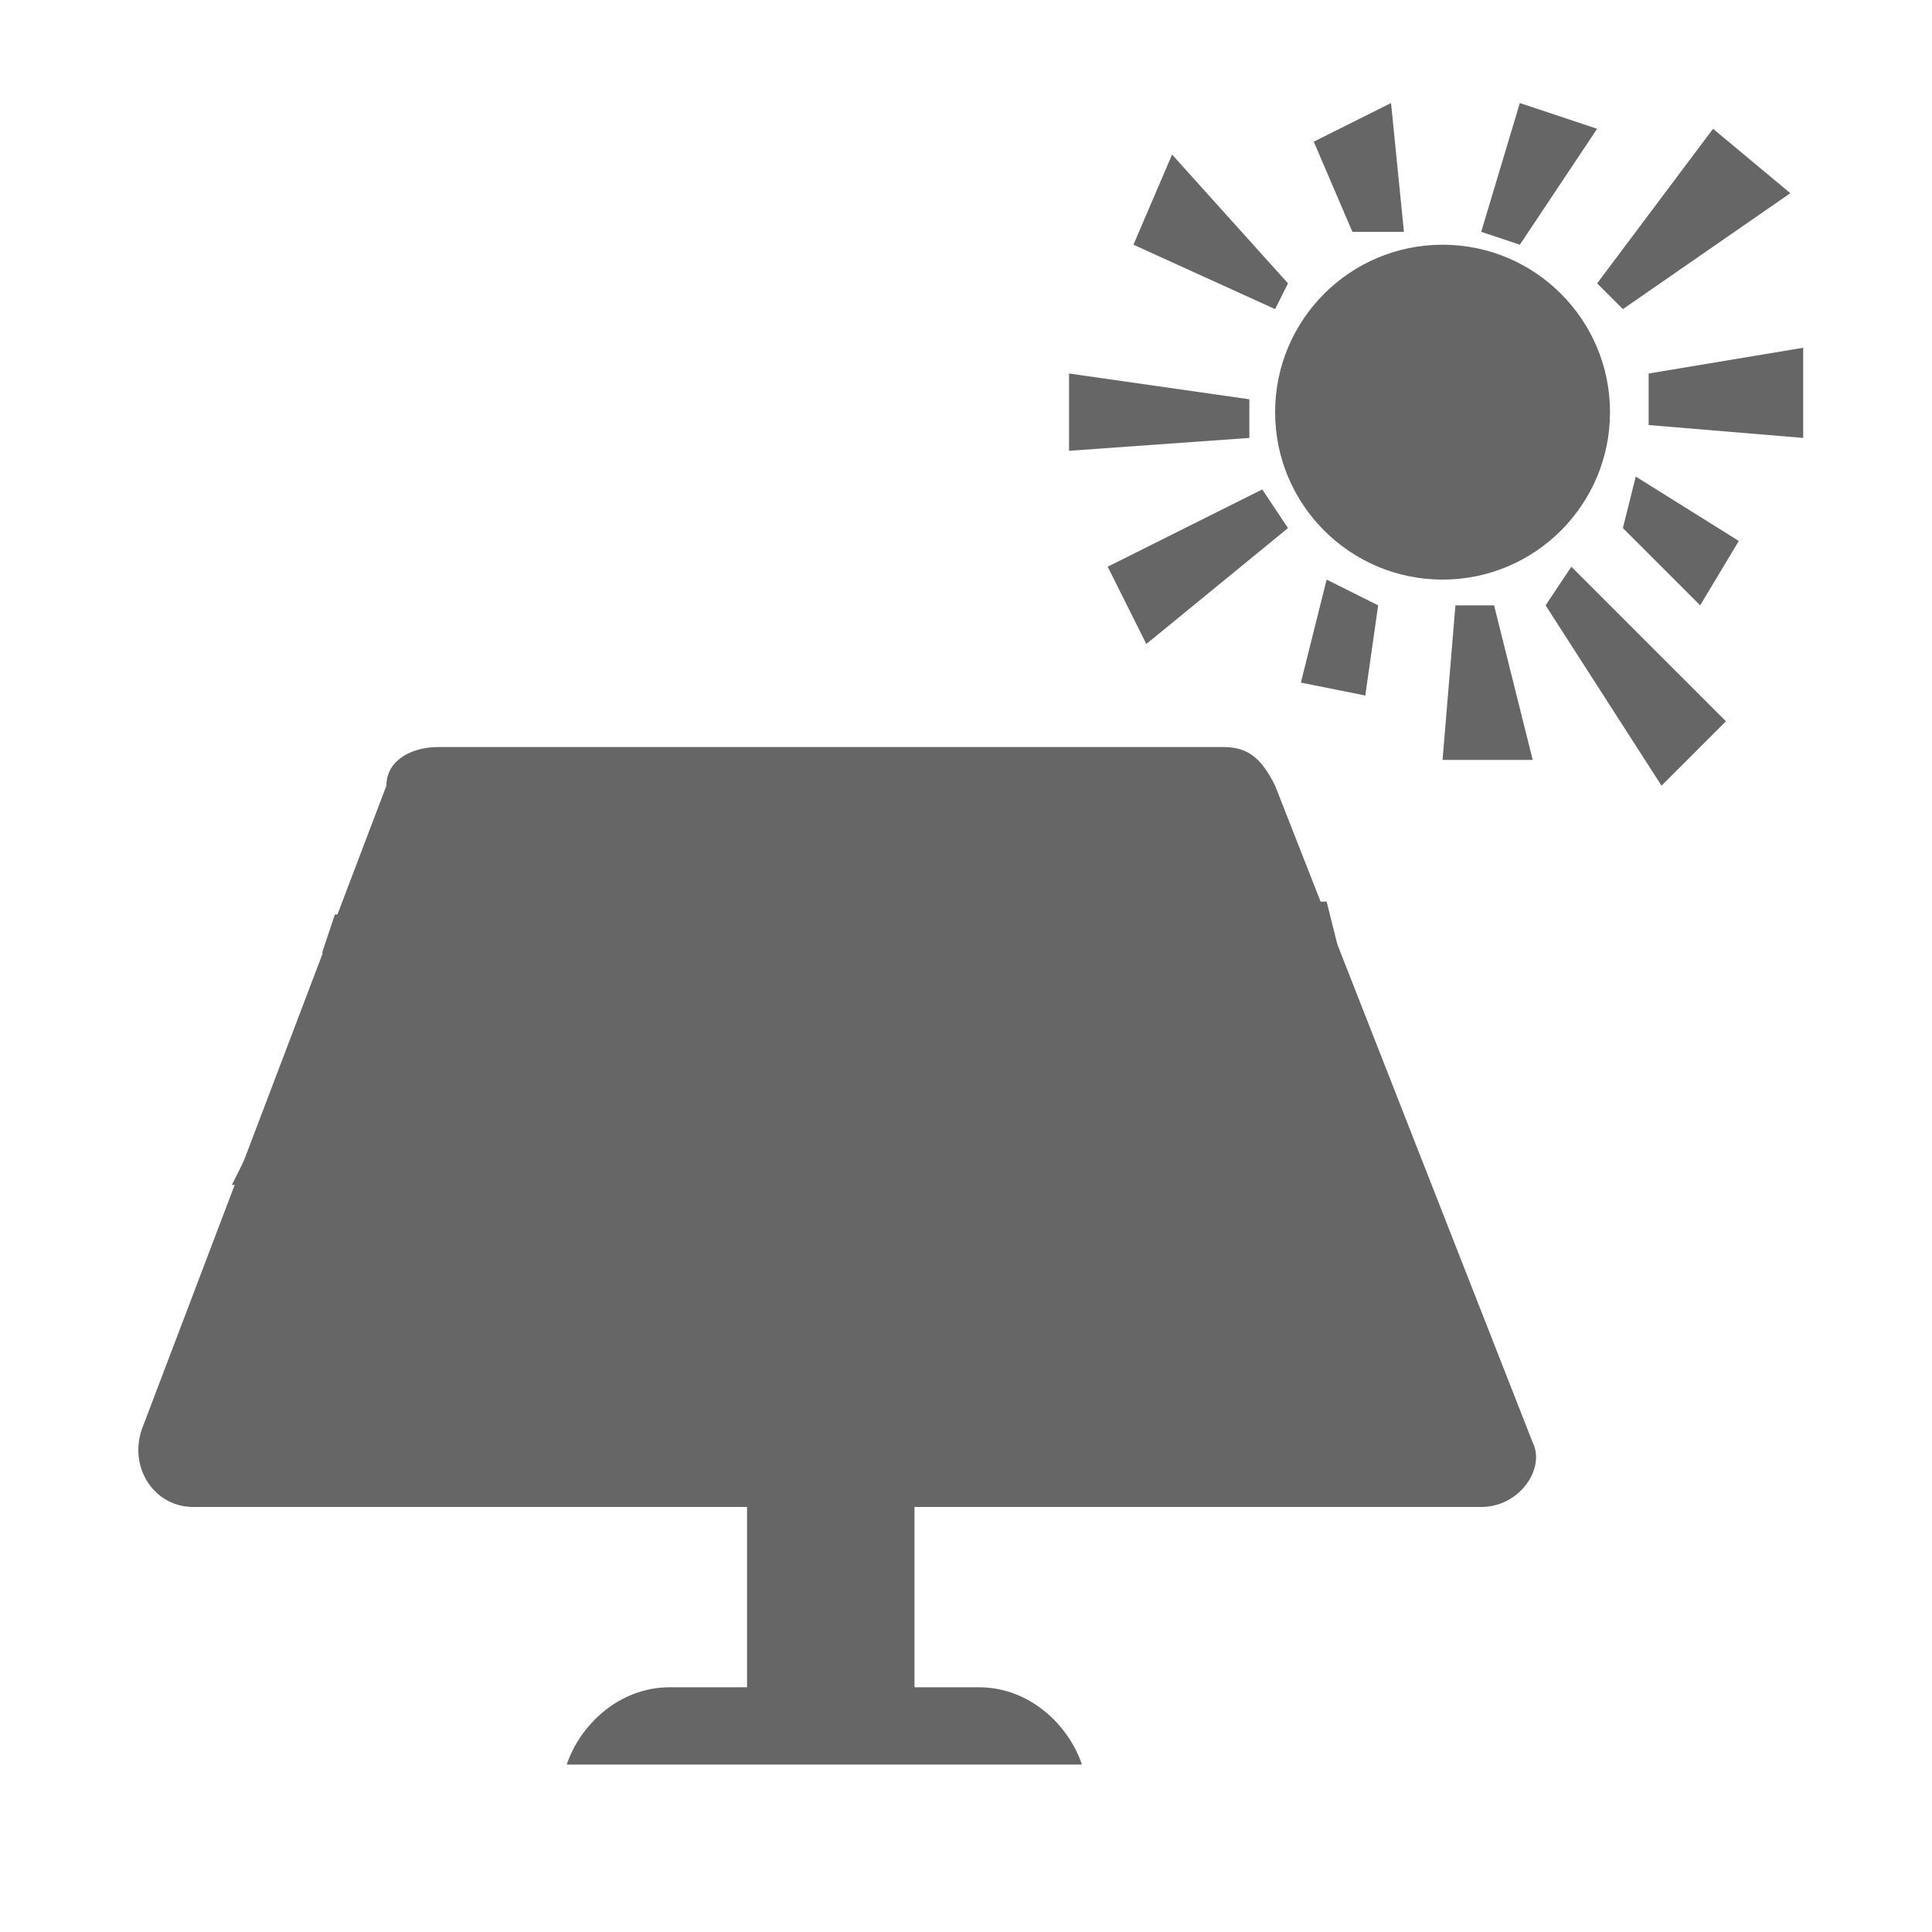 <?xml version="1.0" encoding="utf-8"?>
<!-- Generator: Adobe Illustrator 21.0.2, SVG Export Plug-In . SVG Version: 6.00 Build 0)  -->
<svg version="1.1" id="Layer_1" xmlns="http://www.w3.org/2000/svg" xmlns:xlink="http://www.w3.org/1999/xlink" x="0px" y="0px"
	 viewBox="0 0 15 15" style="enable-background:new 0 0 15 15;" xml:space="preserve">
<style type="text/css">
	.st0{fill:#666666;}
</style>
<g>
	<rect x="5.8" y="11.4" class="st0" width="1.3" height="2.1"/>
	<path class="st0" d="M8.4,13.7c-0.1-0.3-0.4-0.6-0.8-0.6H5.2c-0.4,0-0.7,0.3-0.8,0.6H8.4z"/>
	<path class="st0" d="M11.5,11.7l-10,0c-0.3,0-0.5-0.3-0.4-0.6L3,6.1C3,5.9,3.2,5.8,3.4,5.8l6.1,0c0.2,0,0.3,0.1,0.4,0.3l2,5.1
		C12,11.4,11.8,11.7,11.5,11.7z"/>
	<polygon class="st0" points="1.6,11.1 3.3,6 9.6,6 11.3,11.1 	"/>
	<g>
		<polygon class="st0" points="10.3,7 2.6,7.1 2.5,7.4 10.4,7.4 		"/>
		<polygon class="st0" points="10.9,8.7 2,8.8 1.8,9.2 11.1,9.2 		"/>
		<polygon class="st0" points="8.2,5.9 9.3,11.4 8.8,11.4 7.9,5.9 		"/>
		<polygon class="st0" points="4.7,5.9 5,5.9 4.1,11.4 3.6,11.4 		"/>
		<polygon class="st0" points="6.3,5.9 6.6,5.9 6.7,11.4 6.2,11.4 		"/>
	</g>
	<g>
		<polygon class="st0" points="12.4,1 11.8,0.8 11.5,1.8 11.8,1.9 		"/>
		<polygon class="st0" points="12.6,2.4 13.9,1.5 13.3,1 12.4,2.2 		"/>
		<polygon class="st0" points="12.8,2.9 12.8,3.3 14,3.4 14,2.7 		"/>
		<polygon class="st0" points="12.6,4.1 13.2,4.7 13.5,4.2 12.7,3.7 		"/>
		<polygon class="st0" points="12,4.7 12.9,6.1 13.4,5.6 12.2,4.4 		"/>
		<polygon class="st0" points="11.3,4.7 11.2,5.9 11.9,5.9 11.6,4.7 		"/>
		<polygon class="st0" points="10.1,5.3 10.6,5.4 10.7,4.7 10.3,4.5 		"/>
		<polygon class="st0" points="8.6,4.4 8.9,5 10,4.1 9.8,3.8 		"/>
		<polygon class="st0" points="9.7,3.1 8.3,2.9 8.3,3.5 9.7,3.4 		"/>
		<polygon class="st0" points="10,2.2 9.1,1.2 8.8,1.9 9.9,2.4 		"/>
		<polygon class="st0" points="10.9,1.8 10.8,0.8 10.2,1.1 10.5,1.8 		"/>
		<circle class="st0" cx="11.2" cy="3.2" r="1.3"/>
	</g>
</g>
</svg>
